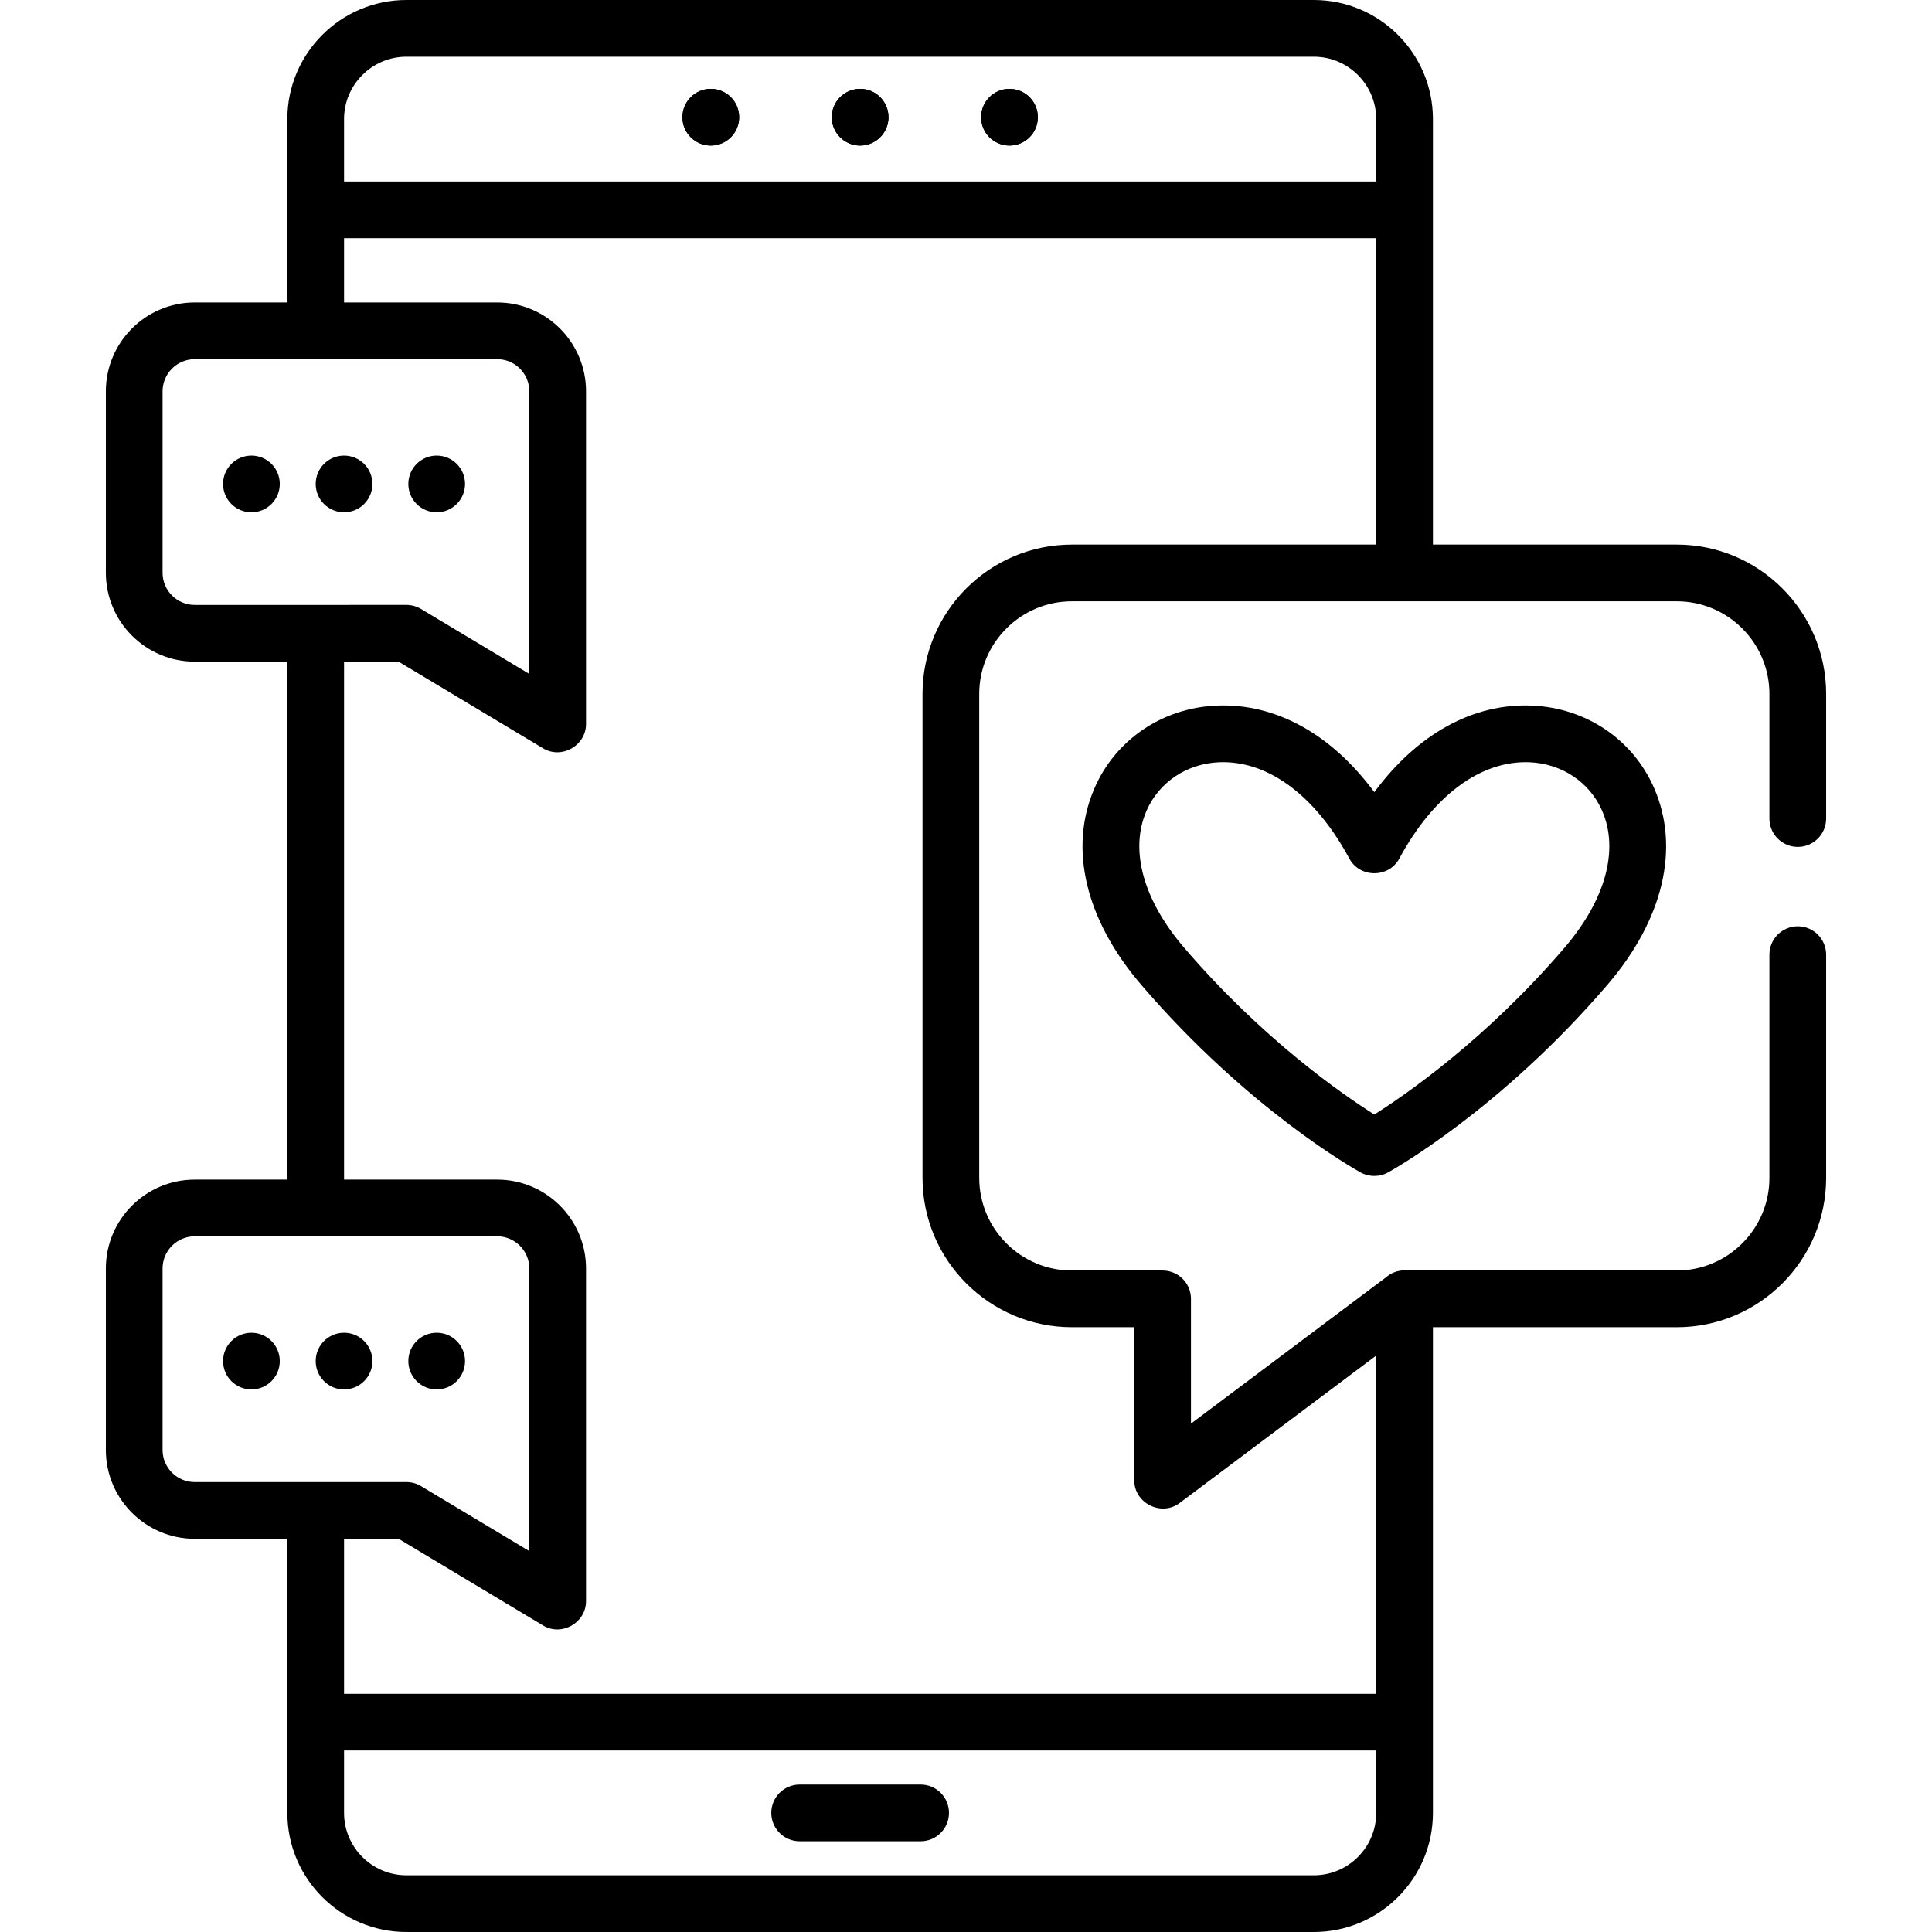 <?xml version="1.0" encoding="iso-8859-1"?>
<!-- Generator: Adobe Illustrator 19.0.0, SVG Export Plug-In . SVG Version: 6.00 Build 0)  -->
<svg version="1.1" id="Capa_1" xmlns="http://www.w3.org/2000/svg" xmlns:xlink="http://www.w3.org/1999/xlink" x="0px" y="0px"
	 viewBox="0 0 512 512" style="enable-background:new 0 0 512 512;" xml:space="preserve">
<g>
	<g>
		<circle cx="227.945" cy="31.061" r="7.515"/>
	</g>
</g>
<g>
	<g>
		<circle cx="267.523" cy="31.061" r="7.515"/>
	</g>
</g>
<g>
	<g>
		<circle cx="188.368" cy="31.061" r="7.515"/>
	</g>
</g>
<g>
	<g>
		<path d="M243.977,472.924h-32.063c-4.151,0-7.515,3.365-7.515,7.515s3.364,7.515,7.515,7.515h32.063
			c4.151,0,7.515-3.365,7.515-7.515S248.128,472.924,243.977,472.924z"/>
	</g>
</g>
<g>
	<g>
		<circle cx="227.945" cy="31.061" r="7.515"/>
	</g>
</g>
<g>
	<g>
		<circle cx="267.523" cy="31.061" r="7.515"/>
	</g>
</g>
<g>
	<g>
		<circle cx="188.368" cy="31.061" r="7.515"/>
	</g>
</g>
<g>
	<g>
		<path d="M476.431,224.438c4.151,0,7.515-3.365,7.515-7.515v-33.025c0-21.823-17.755-39.577-39.577-39.577h-64.626V31.562
			C379.742,14.159,365.583,0,348.18,0H107.71C90.307,0,76.149,14.159,76.149,31.562v48.595H51.601
			c-12.983,0-23.546,10.563-23.546,23.546v48.094c0,12.983,10.563,23.546,23.546,23.546h24.573
			c-0.011,0.166-0.025,0.332-0.025,0.501v136.767H51.601c-12.983,0-23.546,10.563-23.546,23.546v48.094
			c0,12.983,10.563,23.546,23.546,23.546h24.548v72.642c0,17.403,14.159,31.562,31.562,31.562h240.47
			c17.403,0,31.562-14.159,31.562-31.562V351.727h64.626c21.823,0,39.577-17.755,39.577-39.577v-59.156
			c0-4.15-3.364-7.515-7.515-7.515s-7.515,3.365-7.515,7.515v59.155c0,13.535-11.011,24.548-24.548,24.548H373
			c-0.254-0.026-0.513-0.04-0.773-0.04c-1.908,0-3.644,0.716-4.97,1.889l-51.641,38.732v-33.065c0-4.15-3.364-7.515-7.515-7.515
			h-24.047c-13.536,0-24.548-11.013-24.548-24.548v-128.25c0-13.535,11.012-24.548,24.548-24.548h160.313
			c13.536,0,24.548,11.013,24.548,24.548v33.025C468.916,221.074,472.279,224.438,476.431,224.438z M51.601,160.312
			c-4.696,0.001-8.517-3.819-8.517-8.516v-48.094c0-4.696,3.82-8.517,8.517-8.517h80.157c4.696,0,8.517,3.82,8.517,8.517v74.899
			l-28.698-17.219c-1.167-0.7-2.504-1.071-3.866-1.071H51.601z M51.601,392.766c-4.696,0.001-8.517-3.819-8.517-8.516v-48.094
			c0-4.696,3.82-8.517,8.517-8.517h80.157c4.696,0,8.517,3.82,8.517,8.517v74.899l-28.698-17.219
			c-1.167-0.7-2.504-1.071-3.866-1.071H51.601z M364.712,480.438c0,9.116-7.417,16.532-16.532,16.532H107.71
			c-9.116,0-16.532-7.417-16.532-16.532v-16.532h273.534V480.438z M364.712,144.322h-80.658c-21.823,0-39.577,17.754-39.577,39.577
			v128.25c0,21.823,17.755,39.577,39.577,39.577h16.532v40.579c0,6.057,7.157,9.662,12.023,6.012l52.102-39.076v89.635H91.178
			v-41.08h14.451l38.294,22.976c4.926,2.955,11.38-0.723,11.38-6.444v-88.172c0-12.983-10.563-23.546-23.546-23.546H91.178V175.843
			c0-0.169-0.014-0.335-0.025-0.501h14.476l38.294,22.976c4.926,2.955,11.38-0.723,11.38-6.444v-88.172
			c0-12.983-10.563-23.546-23.546-23.546H91.178V63.123h273.534V144.322z M364.712,48.094H91.178V31.562
			c0-9.116,7.416-16.532,16.532-16.532h240.47c9.116,0,16.532,7.417,16.532,16.532V48.094z"/>
	</g>
</g>
<g>
	<g>
		<path d="M438.377,208.893c-5.613-12.909-18.024-21.303-32.39-21.905c-15.652-0.667-30.418,7.582-41.776,22.941
			c-11.356-15.359-26.117-23.603-41.776-22.941c-14.366,0.602-26.777,8.996-32.39,21.905c-6.897,15.865-2.397,34.833,12.351,52.038
			c28.444,33.184,56.985,49.122,58.187,49.784c2.236,1.233,5.02,1.233,7.256,0c1.201-0.662,29.744-16.6,58.187-49.784
			C440.774,243.726,445.275,224.758,438.377,208.893z M414.616,251.15c-20.859,24.334-42.106,38.971-50.404,44.209
			c-8.301-5.24-29.547-19.876-50.404-44.209c-10.855-12.665-14.492-25.883-9.979-36.264c3.298-7.586,10.669-12.522,19.237-12.881
			c0.356-0.015,0.712-0.022,1.067-0.022c12.538,0,24.681,9.251,33.461,25.558c2.784,5.169,10.448,5.169,13.233,0
			c9.032-16.77,21.654-26.076,34.529-25.536c8.568,0.359,15.938,5.295,19.237,12.881
			C429.108,225.267,425.471,238.485,414.616,251.15z"/>
	</g>
</g>
<g>
	<g>
		<circle cx="115.726" cy="360.704" r="7.515"/>
	</g>
</g>
<g>
	<g>
		<circle cx="91.178" cy="360.704" r="7.515"/>
	</g>
</g>
<g>
	<g>
		<circle cx="66.63" cy="360.704" r="7.515"/>
	</g>
</g>
<g>
	<g>
		<circle cx="115.726" cy="128.25" r="7.515"/>
	</g>
</g>
<g>
	<g>
		<circle cx="91.178" cy="128.25" r="7.515"/>
	</g>
</g>
<g>
	<g>
		<circle cx="66.63" cy="128.25" r="7.515"/>
	</g>
</g>
<g>
</g>
<g>
</g>
<g>
</g>
<g>
</g>
<g>
</g>
<g>
</g>
<g>
</g>
<g>
</g>
<g>
</g>
<g>
</g>
<g>
</g>
<g>
</g>
<g>
</g>
<g>
</g>
<g>
</g>
</svg>
